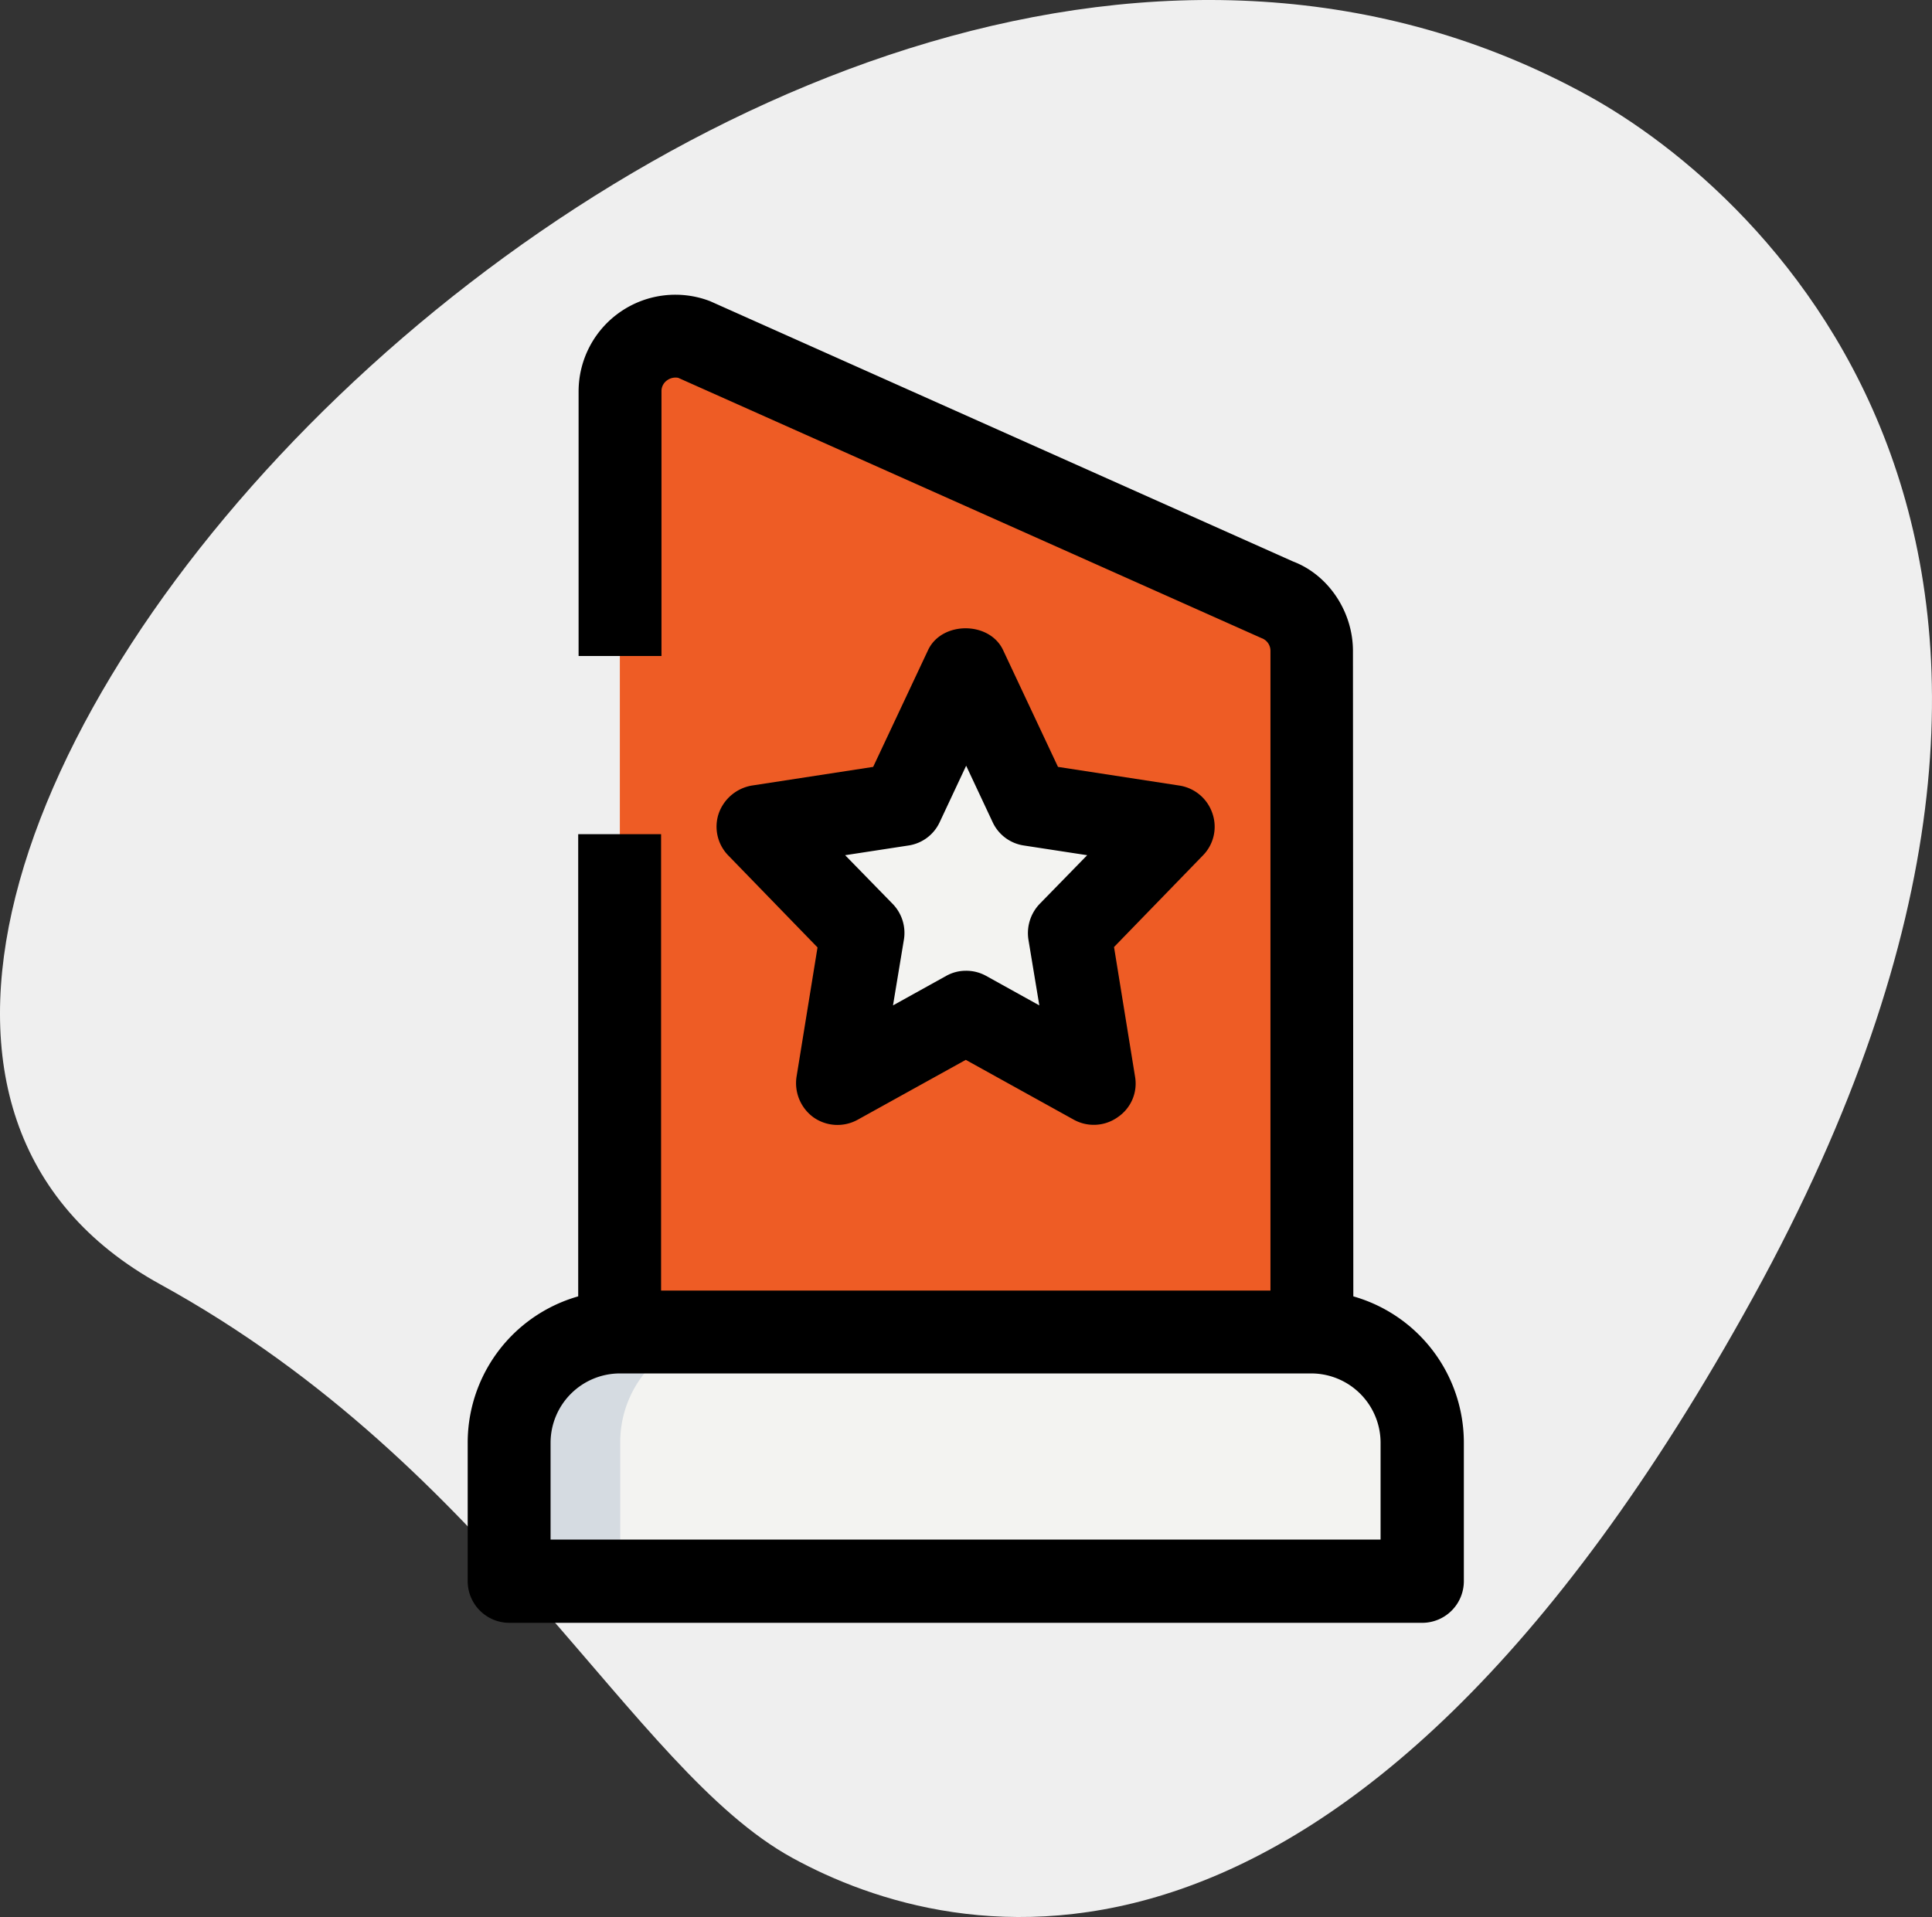 <svg xmlns="http://www.w3.org/2000/svg" width="496.499" height="492.73" viewBox="0 0 496.499 492.73">
  <rect x="0" y="0" width="496.499" height="492.73" fill="#333333" stroke="none"/>
  <g id="in-equity-5-award-3" transform="translate(-0.009 0.014)">
    <path id="Path_385" data-name="Path 385" d="M41.2,330.1C127.4,377.5,162,454.7,203.6,477.5c41.5,22.8,141.9,46.9,247-144.2S453.7,49.6,408,24.5C194-93.1-111.5,246.1,41.2,330.1Z" fill="#efefef"/>
    <path id="Path_386" data-name="Path 386" d="M365.5,406.4H130.9V370.8a28.381,28.381,0,0,1,28.4-28.4H337.1a28.381,28.381,0,0,1,28.4,28.4v35.6Z" fill="#f3f3f1"/>
    <path id="Path_387" data-name="Path 387" d="M159.3,342.4V100.6a14.2,14.2,0,0,1,19.3-13.3L327.9,154a14.2,14.2,0,0,1,9.1,13.3V342.4H159.3Z" fill="#ee5c25"/>
    <path id="Path_388" data-name="Path 388" d="M248.2,171.7l16.5,35.1,36.8,5.6-26.7,27.3,6.4,38.7-33-18.2-33,18.2,6.3-38.6-26.7-27.3,36.8-5.6,16.6-35.2Z" fill="#f3f3f1"/>
    <path id="Path_389" data-name="Path 389" d="M187.8,342.4H159.4A28.381,28.381,0,0,0,131,370.8v35.6h28.4V370.8A28.254,28.254,0,0,1,187.8,342.4Z" fill="#d5dbe1"/>
    <path id="Path_390" data-name="Path 390" d="M365.5,417.1H130.9a10.712,10.712,0,0,1-10.7-10.7V370.8a39.093,39.093,0,0,1,39.1-39.1H337.1a39.093,39.093,0,0,1,39.1,39.1v35.6a10.712,10.712,0,0,1-10.7,10.7Zm-224-21.4H354.8V370.8A17.839,17.839,0,0,0,337,353H159.3a17.839,17.839,0,0,0-17.8,17.8Z"/>
    <path id="Path_391" data-name="Path 391" d="M347.8,342.4H326.5V167.3a3.458,3.458,0,0,0-2.3-3.3L174.3,97.1a3.688,3.688,0,0,0-2.8.6,3.386,3.386,0,0,0-1.5,2.9v68H148.7v-68a24.866,24.866,0,0,1,33.8-23.2l149.8,66.9c9,3.4,15.4,12.8,15.4,23l.1,175.1Zm-199.2-128h21.3v128H148.6Zm132.6,74.7a10.564,10.564,0,0,1-5.2-1.3l-27.8-15.4-27.8,15.4a10.712,10.712,0,0,1-11.3-.6,10.874,10.874,0,0,1-4.4-10.4l5.4-33.3-22.9-23.6a10.594,10.594,0,0,1-2.5-10.8,10.982,10.982,0,0,1,8.5-7.2l31.2-4.8,14.1-30c3.5-7.5,15.8-7.5,19.3,0l14.1,30,31.2,4.8a10.664,10.664,0,0,1,8.5,7.2,10.5,10.5,0,0,1-2.5,10.8l-22.8,23.5,5.4,33.3a10.41,10.41,0,0,1-4.4,10.4A10.585,10.585,0,0,1,281.2,289.1Zm-33-39.6a10.564,10.564,0,0,1,5.2,1.3l13.7,7.6-2.8-16.9a10.88,10.88,0,0,1,2.9-9.2l12.2-12.5-16.3-2.5a10.551,10.551,0,0,1-8-6l-6.8-14.5-6.8,14.5a10.551,10.551,0,0,1-8,6l-16.3,2.5,12.2,12.5a10.689,10.689,0,0,1,2.9,9.2l-2.8,16.9,13.7-7.6a10.325,10.325,0,0,1,5-1.3Z"/>
  </g>
</svg>
